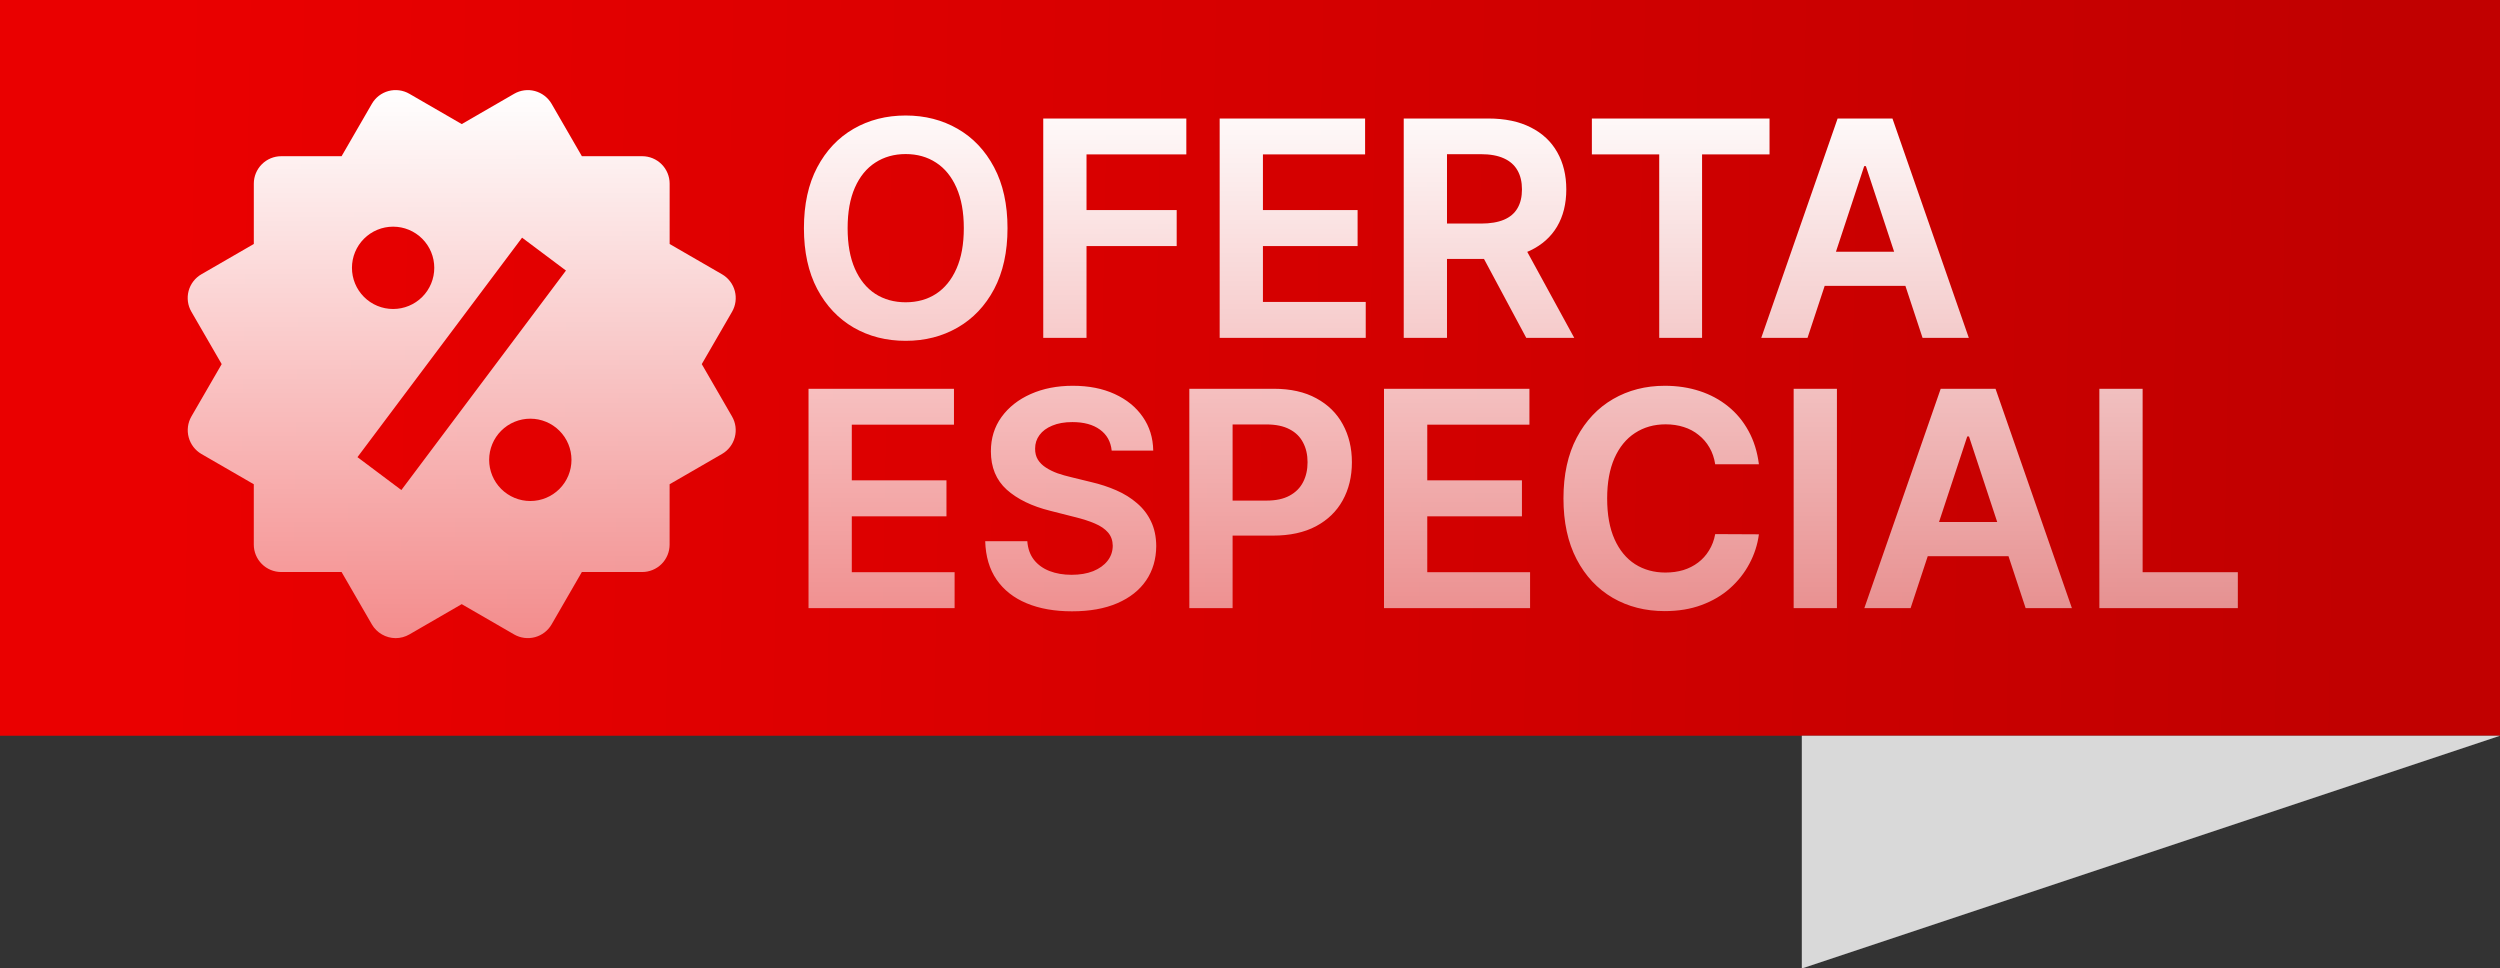 <svg width="333" height="129" viewBox="0 0 333 129" fill="none" xmlns="http://www.w3.org/2000/svg">
<rect x="0" y="0" width="333" height="129" fill="#333333" stroke="none"/>
<path d="M0 0H333V98H0C0 59.729 0 38.271 0 0Z" fill="url(#paint0_linear_660_13)"/>
<path d="M134.2 30.393C134.2 33.559 133.606 36.265 132.417 38.51C131.228 40.744 129.607 42.451 127.553 43.631C125.508 44.81 123.202 45.399 120.634 45.399C118.057 45.399 115.746 44.81 113.702 43.631C111.657 42.442 110.04 40.73 108.852 38.495C107.672 36.251 107.083 33.55 107.083 30.393C107.083 27.226 107.672 24.525 108.852 22.29C110.04 20.046 111.657 18.334 113.702 17.155C115.746 15.976 118.057 15.386 120.634 15.386C123.202 15.386 125.508 15.976 127.553 17.155C129.607 18.334 131.228 20.046 132.417 22.29C133.606 24.525 134.2 27.226 134.2 30.393ZM128.38 30.393C128.38 28.253 128.052 26.451 127.396 24.986C126.749 23.522 125.846 22.414 124.686 21.663C123.525 20.902 122.175 20.521 120.634 20.521C119.103 20.521 117.753 20.902 116.583 21.663C115.423 22.414 114.519 23.522 113.873 24.986C113.226 26.451 112.903 28.253 112.903 30.393C112.903 32.532 113.226 34.335 113.873 35.799C114.519 37.264 115.423 38.376 116.583 39.137C117.753 39.888 119.103 40.264 120.634 40.264C122.175 40.264 123.525 39.888 124.686 39.137C125.846 38.376 126.749 37.264 127.396 35.799C128.052 34.335 128.38 32.532 128.38 30.393ZM138.961 45V15.786H158.019V20.564H144.724V27.982H156.735V32.775H144.724V45H138.961ZM162.459 45V15.786H181.831V20.564H168.222V27.982H180.832V32.775H168.222V40.221H181.916V45H162.459ZM186.977 45V15.786H198.232C200.457 15.786 202.345 16.18 203.895 16.969C205.445 17.749 206.62 18.848 207.419 20.265C208.227 21.682 208.631 23.336 208.631 25.229C208.631 27.14 208.222 28.79 207.404 30.179C206.586 31.558 205.393 32.623 203.824 33.374C202.264 34.116 200.362 34.487 198.118 34.487H190.372V29.779H197.262C198.498 29.779 199.521 29.608 200.329 29.266C201.137 28.923 201.736 28.415 202.126 27.739C202.526 27.064 202.725 26.227 202.725 25.229C202.725 24.23 202.526 23.384 202.126 22.69C201.727 21.986 201.123 21.453 200.315 21.092C199.506 20.721 198.479 20.536 197.233 20.536H192.74V45H186.977ZM202.44 31.734L209.687 45H203.296L196.192 31.734H202.44ZM212.037 20.564V15.786H235.702V20.564H226.715V45H221.009V20.564H212.037ZM240.763 45H234.6L244.771 15.786H252.075L262.246 45H256.083L248.537 22.133H248.309L240.763 45ZM240.634 33.531H256.155V38.081H240.634V33.531ZM107.696 81V51.785H127.068V56.564H113.459V63.982H126.069V68.775H113.459V76.221H127.153V81H107.696ZM148.076 60.016C147.953 58.818 147.43 57.886 146.507 57.22C145.594 56.555 144.372 56.222 142.841 56.222C141.795 56.222 140.901 56.379 140.159 56.693C139.418 56.997 138.852 57.415 138.462 57.948C138.072 58.471 137.877 59.07 137.877 59.745C137.868 60.316 137.991 60.81 138.248 61.229C138.505 61.638 138.861 61.99 139.318 62.284C139.774 62.579 140.288 62.831 140.858 63.041C141.439 63.24 142.038 63.411 142.656 63.554L145.338 64.21C146.526 64.486 147.644 64.852 148.69 65.309C149.736 65.765 150.654 66.336 151.443 67.02C152.242 67.696 152.865 68.504 153.312 69.445C153.768 70.387 154.001 71.481 154.011 72.726C154.001 74.476 153.554 76.002 152.67 77.305C151.785 78.608 150.506 79.621 148.833 80.344C147.168 81.067 145.152 81.428 142.784 81.428C140.473 81.428 138.462 81.071 136.75 80.358C135.038 79.645 133.702 78.594 132.742 77.206C131.791 75.817 131.287 74.11 131.23 72.084H136.836C136.912 73.083 137.211 73.915 137.734 74.581C138.257 75.237 138.947 75.731 139.803 76.064C140.668 76.397 141.643 76.564 142.727 76.564C143.83 76.564 144.791 76.402 145.609 76.079C146.426 75.746 147.064 75.289 147.52 74.709C147.977 74.129 148.21 73.459 148.219 72.698C148.21 71.994 148 71.404 147.591 70.929C147.183 70.454 146.598 70.054 145.837 69.731C145.086 69.407 144.182 69.117 143.127 68.861L139.874 68.033C137.44 67.425 135.514 66.488 134.097 65.223C132.689 63.949 131.986 62.246 131.986 60.116C131.986 58.376 132.456 56.854 133.398 55.551C134.349 54.239 135.647 53.217 137.292 52.484C138.937 51.752 140.806 51.386 142.898 51.386C145.029 51.386 146.888 51.752 148.476 52.484C150.074 53.217 151.319 54.23 152.213 55.523C153.117 56.816 153.583 58.314 153.611 60.016H148.076ZM158.419 81V51.785H169.674C171.908 51.785 173.796 52.209 175.337 53.055C176.887 53.892 178.061 55.047 178.86 56.521C179.669 57.995 180.073 59.679 180.073 61.571C180.073 63.483 179.664 65.175 178.846 66.65C178.038 68.114 176.849 69.265 175.28 70.102C173.72 70.929 171.813 71.343 169.559 71.343H162.256V66.678H168.704C169.949 66.678 170.972 66.459 171.77 66.022C172.579 65.584 173.178 64.985 173.568 64.225C173.967 63.454 174.167 62.57 174.167 61.571C174.167 60.573 173.967 59.698 173.568 58.946C173.178 58.186 172.579 57.596 171.77 57.178C170.962 56.75 169.93 56.536 168.675 56.536H164.182V81H158.419ZM184.349 81V51.785H203.72V56.564H190.112V63.982H202.722V68.775H190.112V76.221H203.806V81H184.349ZM234.286 61.842H228.466C228.333 60.996 228.076 60.249 227.696 59.603C227.316 58.946 226.835 58.39 226.255 57.934C225.685 57.468 225.024 57.116 224.273 56.878C223.531 56.64 222.727 56.521 221.862 56.521C220.321 56.521 218.961 56.907 217.782 57.677C216.612 58.438 215.699 59.555 215.043 61.029C214.396 62.503 214.073 64.291 214.073 66.393C214.073 68.552 214.401 70.363 215.057 71.828C215.714 73.292 216.627 74.4 217.796 75.151C218.966 75.893 220.312 76.264 221.833 76.264C222.689 76.264 223.483 76.155 224.215 75.936C224.948 75.708 225.604 75.375 226.184 74.937C226.764 74.5 227.249 73.963 227.639 73.326C228.038 72.688 228.314 71.961 228.466 71.143L234.286 71.171C234.106 72.541 233.687 73.839 233.031 75.066C232.384 76.293 231.524 77.386 230.449 78.347C229.384 79.298 228.119 80.044 226.655 80.586C225.2 81.128 223.564 81.399 221.748 81.399C219.161 81.399 216.85 80.81 214.815 79.631C212.78 78.442 211.177 76.73 210.008 74.495C208.838 72.251 208.253 69.55 208.253 66.393C208.253 63.226 208.843 60.525 210.022 58.29C211.211 56.046 212.823 54.334 214.858 53.155C216.893 51.976 219.189 51.386 221.748 51.386C223.412 51.386 224.957 51.619 226.384 52.085C227.81 52.551 229.075 53.231 230.178 54.125C231.291 55.019 232.199 56.112 232.903 57.406C233.616 58.699 234.077 60.178 234.286 61.842ZM244.678 51.785V81H238.915V51.785H244.678ZM254.493 81H248.33L258.501 51.785H265.805L275.976 81H269.813L262.267 58.133H262.039L254.493 81ZM254.364 69.531H269.885V74.082H254.364V69.531ZM279.635 81V51.785H285.398V76.221H298.079V81H279.635Z" fill="url(#paint1_linear_660_13)"/>
<path d="M93.475 48.5L97.51 41.527C97.994 40.688 98.126 39.691 97.876 38.755C97.626 37.819 97.014 37.021 96.176 36.535L89.196 32.501V24.461C89.196 23.492 88.811 22.563 88.126 21.877C87.44 21.192 86.511 20.807 85.542 20.807H77.506L73.475 13.831C72.989 12.994 72.192 12.382 71.257 12.128C70.794 12.002 70.31 11.97 69.834 12.033C69.358 12.095 68.899 12.252 68.484 12.493L61.504 16.528L54.524 12.49C53.685 12.005 52.688 11.874 51.751 12.124C50.815 12.375 50.017 12.988 49.533 13.827L45.498 20.807H37.462C36.493 20.807 35.564 21.192 34.879 21.877C34.193 22.563 33.808 23.492 33.808 24.461V32.497L26.829 36.532C26.412 36.771 26.047 37.091 25.754 37.472C25.462 37.853 25.247 38.288 25.123 38.752C25 39.217 24.968 39.701 25.032 40.177C25.096 40.653 25.253 41.112 25.495 41.527L29.529 48.5L25.495 55.472C25.012 56.312 24.881 57.309 25.131 58.244C25.38 59.18 25.989 59.98 26.825 60.468L33.805 64.502V72.538C33.805 73.508 34.19 74.437 34.875 75.123C35.56 75.808 36.49 76.193 37.459 76.193H45.498L49.533 83.173C49.856 83.726 50.318 84.185 50.873 84.505C51.428 84.826 52.056 84.996 52.697 85C53.333 85 53.965 84.832 54.528 84.507L61.5 80.472L68.48 84.507C69.319 84.991 70.316 85.122 71.252 84.872C72.187 84.622 72.986 84.011 73.472 83.173L77.502 76.193H85.538C86.507 76.193 87.437 75.808 88.122 75.123C88.807 74.437 89.192 73.508 89.192 72.538V64.502L96.172 60.468C96.588 60.228 96.952 59.908 97.244 59.527C97.536 59.146 97.75 58.711 97.874 58.247C97.998 57.783 98.029 57.299 97.966 56.823C97.903 56.347 97.746 55.888 97.506 55.472L93.475 48.5ZM52.365 30.192C53.819 30.192 55.213 30.77 56.241 31.799C57.269 32.828 57.846 34.222 57.846 35.677C57.846 37.131 57.267 38.526 56.239 39.553C55.21 40.581 53.815 41.159 52.361 41.158C50.907 41.158 49.512 40.58 48.484 39.551C47.456 38.522 46.879 37.127 46.88 35.673C46.88 34.219 47.458 32.824 48.487 31.796C49.516 30.768 50.91 30.191 52.365 30.192ZM53.461 65.274L47.614 60.892L69.54 31.657L75.386 36.038L53.461 65.274ZM70.636 66.735C69.916 66.735 69.203 66.593 68.538 66.317C67.873 66.041 67.268 65.637 66.759 65.128C66.25 64.619 65.847 64.014 65.571 63.349C65.296 62.683 65.154 61.97 65.155 61.25C65.155 60.53 65.297 59.817 65.573 59.152C65.848 58.487 66.252 57.882 66.762 57.373C67.271 56.864 67.876 56.461 68.541 56.185C69.207 55.91 69.92 55.768 70.64 55.769C72.094 55.769 73.488 56.347 74.516 57.376C75.544 58.405 76.121 59.8 76.121 61.254C76.121 62.708 75.542 64.103 74.514 65.131C73.485 66.159 72.09 66.736 70.636 66.735Z" fill="url(#paint2_linear_660_13)"/>
<path d="M240 98H333L240 129V98Z" fill="#D9D9D9"/>
<defs>
<linearGradient id="paint0_linear_660_13" x1="21.746" y1="49" x2="314.521" y2="54.637" gradientUnits="userSpaceOnUse">
<stop stop-color="#EA0000"/>
<stop offset="1" stop-color="#C10000"/>
</linearGradient>
<linearGradient id="paint1_linear_660_13" x1="204.5" y1="12" x2="204.5" y2="84" gradientUnits="userSpaceOnUse">
<stop stop-color="white"/>
<stop offset="1" stop-color="white" stop-opacity="0.55"/>
</linearGradient>
<linearGradient id="paint2_linear_660_13" x1="61.5" y1="12" x2="61.5" y2="85" gradientUnits="userSpaceOnUse">
<stop stop-color="white"/>
<stop offset="1" stop-color="white" stop-opacity="0.55"/>
</linearGradient>
</defs>
</svg>
